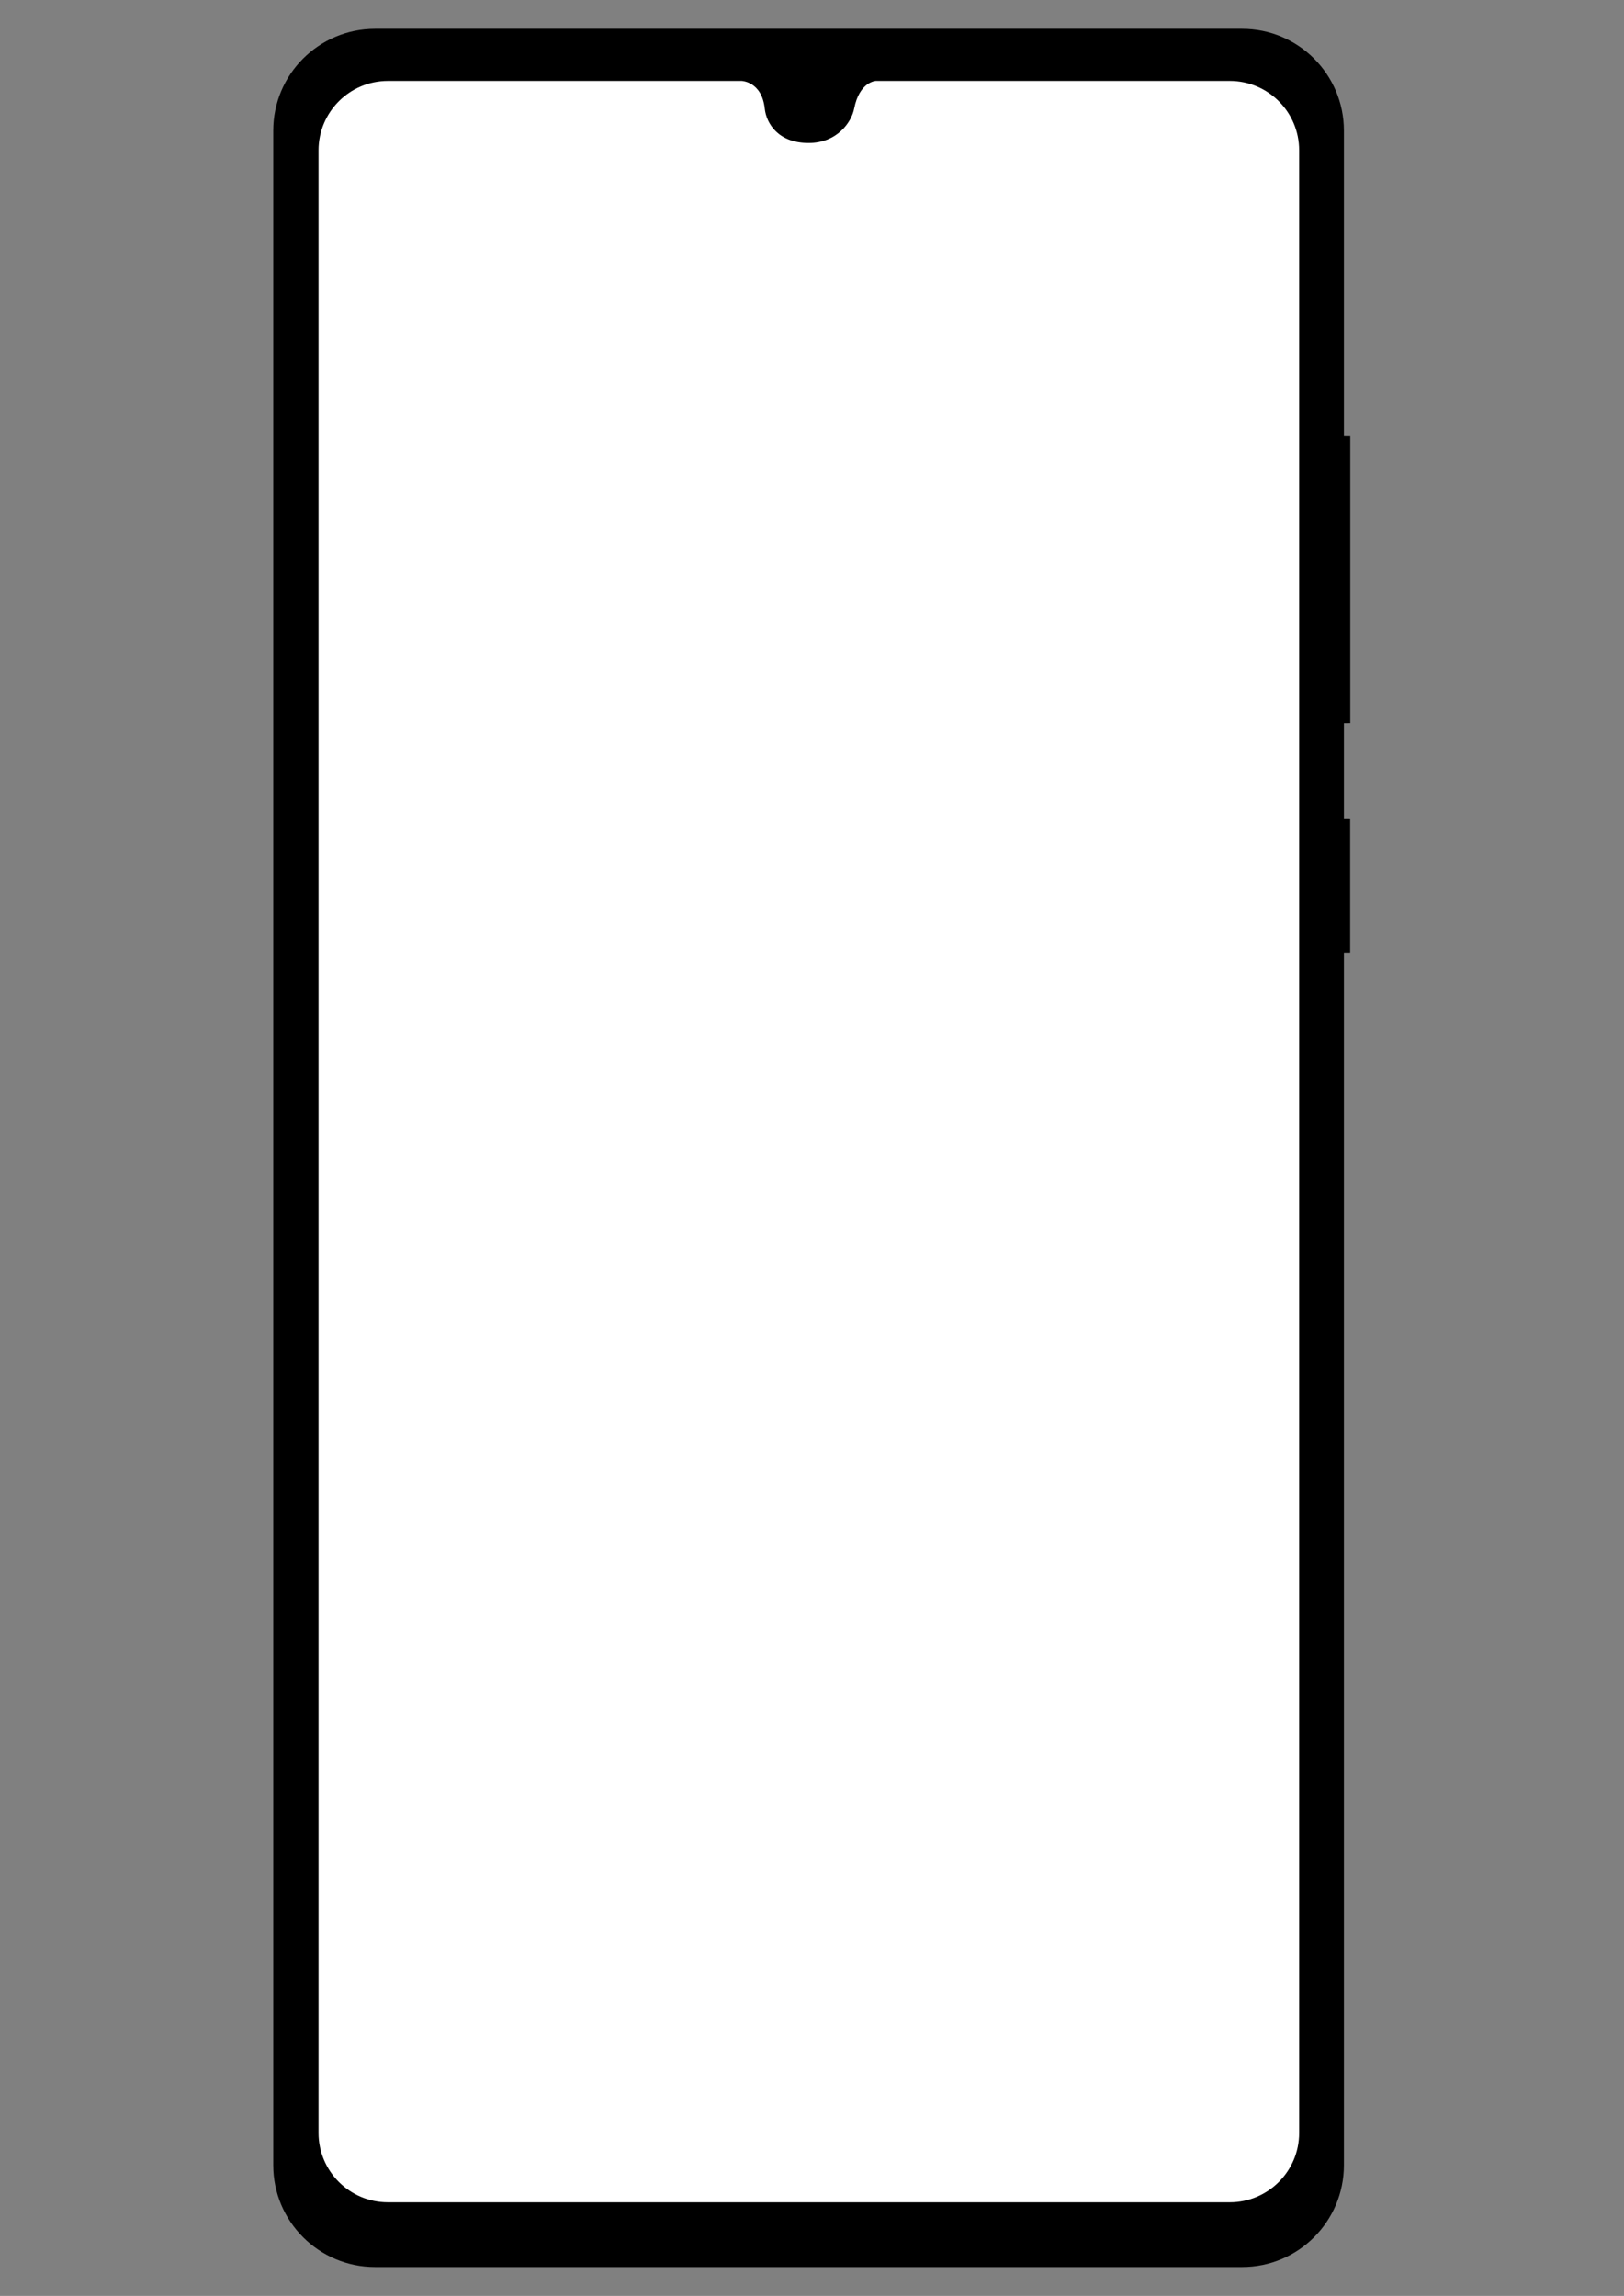 <?xml version="1.0" encoding="UTF-8" standalone="no"?><!DOCTYPE svg PUBLIC "-//W3C//DTD SVG 1.1//EN" "http://www.w3.org/Graphics/SVG/1.1/DTD/svg11.dtd"><svg width="100%" height="100%" viewBox="0 0 2481 3508" version="1.1" xmlns="http://www.w3.org/2000/svg" xmlns:xlink="http://www.w3.org/1999/xlink" xml:space="preserve" xmlns:serif="http://www.serif.com/" style="fill-rule:evenodd;clip-rule:evenodd;stroke-linejoin:round;stroke-miterlimit:2;"><rect x="0" y="0" width="2481" height="3508" fill="#808080" stroke="none"/><g id="huawei_p30"><path id="frame" d="M2053.12,199.547c0,-85.834 -69.686,-155.519 -155.519,-155.519l-1324.62,0c-85.833,0 -155.519,69.685 -155.519,155.519l0,3108.78c0,85.834 69.686,155.519 155.519,155.519l1324.62,0c85.833,0 155.519,-69.685 155.519,-155.519l0,-1851.84l9.549,-0.074l0,-205.017l-9.549,-0.066l0,-146.643l9.725,-0.085l0,-438.142l-9.725,-0.087l0,-466.827Z"/><path id="screen" d="M1984.74,229.619c0,-58.478 -47.477,-105.955 -105.956,-105.955l-540.846,0c0,0 -25.005,1.073 -33.023,42.258c-4.136,21.246 -26.491,52.564 -69.505,52.564c-46.439,0 -64.604,-29.734 -67.067,-52.564c-4.474,-41.463 -35.286,-42.258 -35.286,-42.258l-540.454,0c-58.479,0 -105.956,47.477 -105.956,105.955l0,3029.38c0,58.478 47.477,105.955 105.956,105.955l1286.18,0c58.479,0 105.956,-47.477 105.956,-105.955l0,-3029.38Z" style="fill:#fff;"/><g id="States"></g></g></svg>